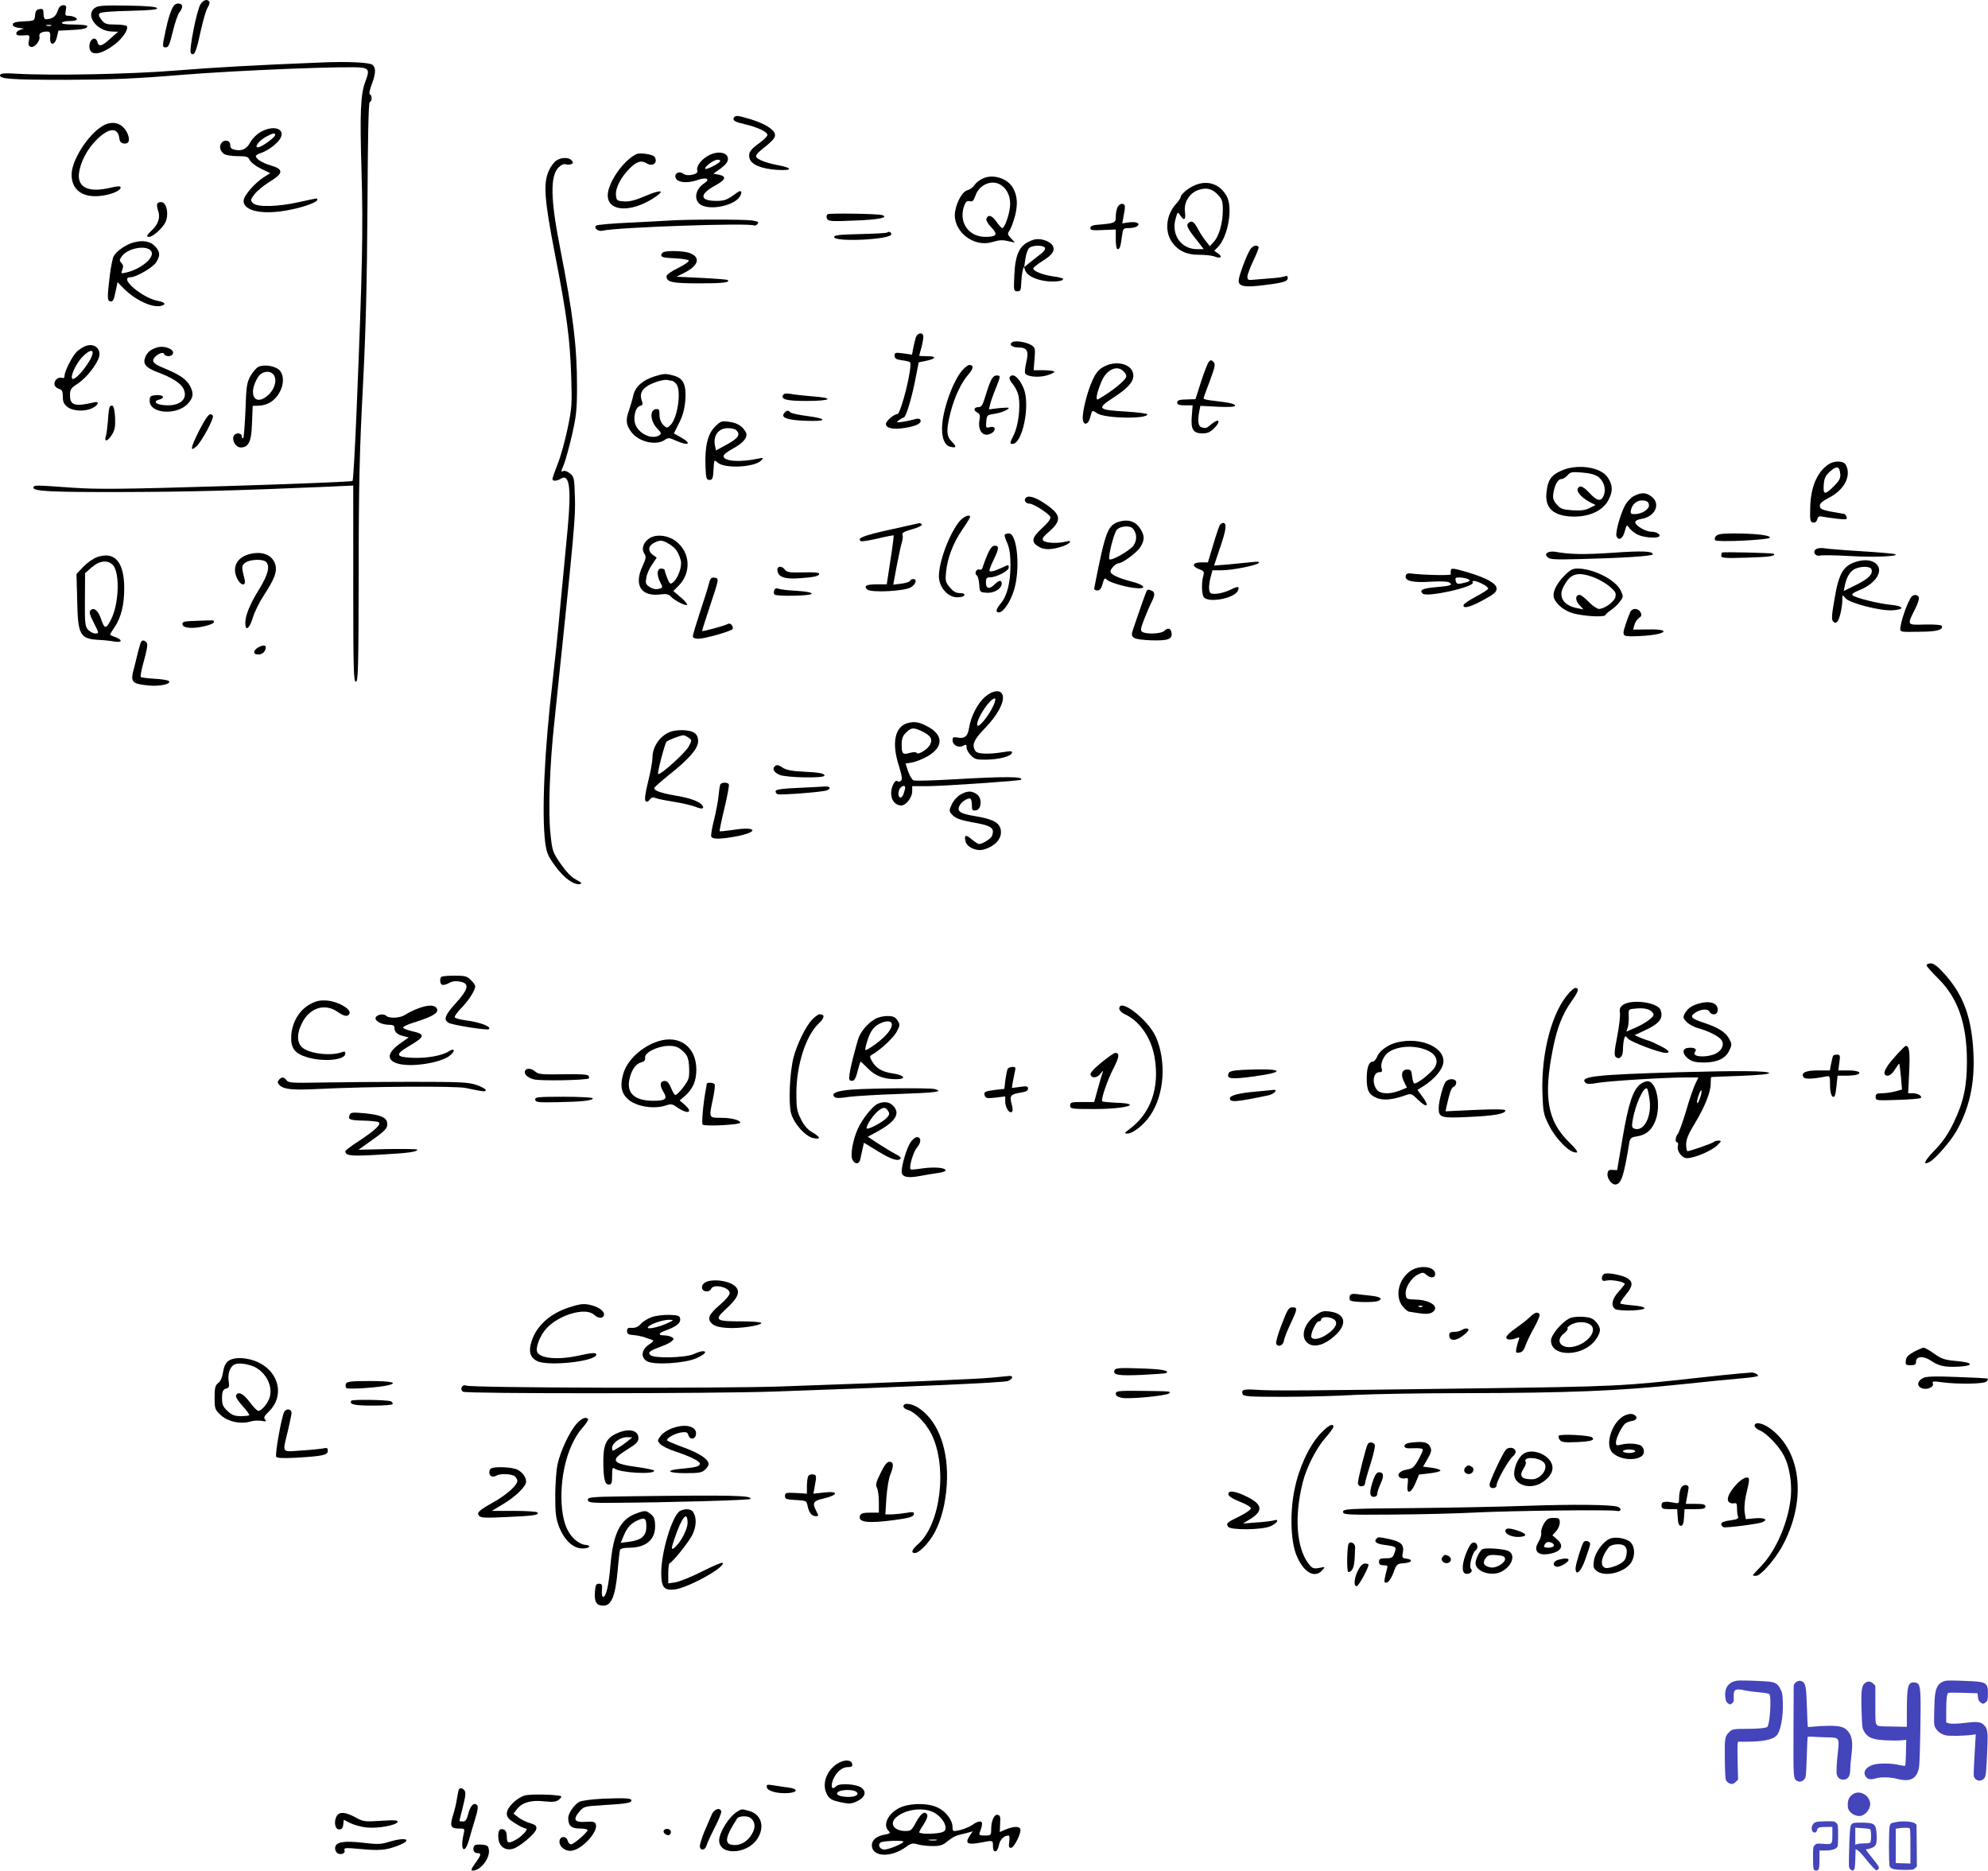 <svg xmlns="http://www.w3.org/2000/svg" version="1.0" width="1132.796pt" height="1065.98pt" viewBox="0 0 1132.796 1065.98" preserveAspectRatio="xMidYMid meet">
<g transform="translate(-12.211,1094.98) scale(0.1,-0.1)" fill="#000000" stroke="none">
<path d="M1265 10926 c-22 -34 -68 -267 -55 -280 19 -19 31 10 55 124 14 62 31 123 40 136 9 14 13 29 10 34 -11 17 -34 11 -50 -14z"/>
<path d="M1113 10918 c-16 -22 -32 -70 -48 -146 -19 -91 -19 -92 3 -92 14 0 22 19 39 91 12 50 29 99 37 108 9 10 16 25 16 34 0 20 -33 23 -47 5z"/>
<path d="M450 10886 c-10 -31 -31 -45 -67 -46 -8 0 -13 13 -13 31 0 26 -3 30 -22 27 -18 -2 -24 -11 -26 -35 -3 -32 -3 -32 -65 -35 -47 -2 -62 -7 -62 -18 0 -10 12 -16 35 -19 32 -4 33 -4 10 -10 -14 -4 -25 -13 -25 -21 0 -11 10 -14 39 -12 38 3 39 3 33 -28 -5 -23 -3 -32 10 -37 20 -8 56 34 50 58 -5 18 11 29 44 29 15 0 19 -6 17 -32 -4 -49 26 -50 38 -1 l9 38 60 3 c74 3 105 9 105 22 0 6 -33 10 -76 10 -47 0 -73 4 -69 10 3 6 24 10 46 10 21 0 39 4 39 9 0 11 -25 21 -51 21 -15 0 -17 5 -12 30 5 26 2 30 -15 30 -14 0 -24 -10 -32 -34z m-37 -83 c-7 -2 -19 -2 -25 0 -7 3 -2 5 12 5 14 0 19 -2 13 -5z"/>
<path d="M663 10905 c-58 -41 10 -134 99 -135 l33 -1 -44 -39 c-49 -45 -66 -49 -74 -19 -9 33 -41 20 -45 -18 -6 -66 61 -62 149 8 42 33 74 83 64 99 -3 6 -33 10 -65 10 -52 0 -61 3 -80 27 -15 19 -17 30 -10 37 7 7 74 12 171 14 118 3 159 7 156 15 -2 8 -53 13 -168 15 -136 2 -168 0 -186 -13z"/>
<path d="M1960 10594 c-377 -15 -612 -28 -835 -46 -256 -21 -711 -30 -914 -18 -61 4 -85 2 -88 -7 -8 -23 54 -28 377 -28 263 1 388 6 655 28 331 27 971 52 1032 41 37 -7 40 -19 17 -79 -27 -71 -32 -174 -22 -504 10 -335 5 -572 -28 -1371 -9 -217 -19 -398 -23 -401 -3 -4 -325 -17 -716 -29 -587 -18 -738 -19 -870 -10 -227 16 -228 16 -232 3 -8 -23 93 -28 507 -27 368 1 653 8 1165 30 l150 7 0 -559 c0 -490 2 -559 15 -559 13 0 15 76 16 620 0 504 5 702 24 1060 17 332 23 584 26 1030 2 403 6 591 13 593 14 5 14 39 1 44 -6 2 -2 25 10 56 24 63 25 95 5 112 -16 14 -138 20 -285 14z"/>
<path d="M4304 10279 c-9 -16 5 -24 66 -38 71 -17 125 -43 125 -60 0 -8 -20 -28 -44 -45 -54 -39 -66 -56 -58 -88 9 -36 67 -60 155 -66 91 -6 95 10 5 27 -70 13 -123 35 -123 51 0 6 10 18 21 28 76 61 90 76 87 96 -4 28 -59 62 -138 86 -77 23 -86 24 -96 9z"/>
<path d="M705 10231 c-83 -50 -175 -196 -175 -276 0 -100 81 -144 208 -114 48 12 81 33 69 45 -3 4 -26 1 -51 -5 -126 -31 -193 -2 -184 81 8 63 46 137 99 190 71 71 123 75 131 10 2 -19 10 -28 26 -30 27 -4 36 16 23 51 -25 65 -86 85 -146 48z"/>
<path d="M1606 10197 c-21 -12 -47 -38 -57 -57 -21 -39 -47 -52 -87 -44 -21 4 -28 11 -28 27 1 27 -33 35 -50 12 -14 -19 -9 -44 14 -62 9 -7 43 -13 77 -13 53 0 61 -3 70 -22 6 -13 34 -35 63 -49 l54 -26 -35 -22 c-53 -33 -117 -107 -117 -136 0 -60 116 -82 268 -50 80 16 152 43 152 56 0 11 10 12 -100 -12 -123 -28 -243 -31 -266 -7 -16 16 -16 19 9 52 15 19 54 51 87 71 78 47 79 71 5 92 -48 14 -85 37 -85 54 0 4 14 12 32 18 42 15 97 58 110 87 24 53 -45 72 -116 31z m84 -17 c0 -13 -79 -70 -98 -70 -24 0 9 42 49 62 39 21 49 22 49 8z"/>
<path d="M3750 10072 c-62 -28 -139 -126 -160 -203 -34 -124 119 -145 273 -37 50 36 18 36 -63 1 -59 -25 -91 -33 -122 -31 -40 3 -43 5 -46 35 -4 41 28 103 78 153 41 41 67 48 99 28 33 -20 64 6 43 38 -9 14 -82 25 -102 16z"/>
<path d="M4153 10060 c-39 -23 -66 -62 -57 -83 8 -21 -59 -35 -81 -17 -18 15 -45 6 -45 -14 0 -35 61 -45 127 -22 50 18 75 6 39 -18 -55 -35 -63 -101 -17 -125 57 -31 189 -1 219 49 15 25 8 39 -12 25 -61 -45 -73 -50 -123 -50 -95 0 -97 38 -5 88 59 32 66 52 21 61 l-32 6 42 30 c28 21 41 38 41 54 0 40 -63 49 -117 16z m72 -30 c-10 -16 -85 -52 -85 -41 0 15 51 51 72 51 11 0 16 -5 13 -10z"/>
<path d="M3291 10034 c-13 -9 -32 -35 -42 -58 -32 -71 -25 -164 35 -473 68 -348 86 -484 93 -698 5 -159 4 -179 -21 -299 -15 -70 -40 -162 -57 -202 -16 -41 -29 -79 -29 -84 0 -14 26 -12 50 3 47 28 58 -56 37 -283 -9 -96 -28 -295 -42 -442 -13 -147 -34 -344 -45 -438 -46 -391 -62 -748 -41 -913 8 -58 16 -77 58 -134 49 -67 106 -108 140 -101 13 3 7 10 -22 25 -27 14 -56 44 -88 90 -46 67 -48 74 -58 169 -14 123 -5 390 21 630 117 1120 122 1174 118 1294 -3 104 -5 113 -27 131 -13 11 -30 18 -38 15 -16 -7 -16 -6 3 39 8 21 29 95 45 164 25 110 29 145 29 281 0 228 -23 411 -96 785 -55 278 -58 412 -9 461 14 14 30 21 39 18 9 -3 23 -3 32 0 13 5 14 9 4 21 -16 20 -60 19 -89 -1z"/>
<path d="M5721 9932 c-18 -8 -39 -25 -47 -38 -8 -12 -26 -25 -39 -28 -28 -7 -59 -61 -70 -118 -20 -109 99 -210 209 -178 47 13 59 14 101 4 l30 -7 -22 25 c-21 22 -21 26 -8 45 8 12 22 49 31 83 17 67 13 117 -13 161 -32 54 -116 79 -172 51z m107 -38 c37 -26 55 -72 49 -125 -6 -51 -31 -119 -44 -119 -4 0 -19 16 -32 35 -25 37 -48 45 -58 19 -3 -9 7 -28 28 -50 39 -40 31 -54 -34 -54 -98 0 -156 87 -119 182 8 19 16 25 30 21 16 -4 22 3 32 31 21 65 97 96 148 60z"/>
<path d="M6930 9894 c-38 -16 -80 -52 -80 -67 0 -5 -13 -25 -30 -43 -54 -62 -62 -155 -19 -215 35 -49 85 -72 153 -71 33 0 74 -4 89 -10 35 -14 48 -2 19 18 l-21 15 20 20 c58 58 87 222 52 289 -37 70 -109 96 -183 64z m133 -55 c23 -25 27 -38 27 -87 0 -72 -22 -150 -52 -181 l-22 -24 -23 29 c-13 16 -33 46 -43 66 -24 45 -36 53 -55 38 -16 -14 -7 -32 53 -107 l33 -43 -38 0 c-89 0 -147 80 -123 170 12 44 13 45 27 23 23 -35 33 -27 27 20 -7 53 25 106 76 124 47 16 79 8 113 -28z"/>
<path d="M1018 9788 c-3 -7 0 -24 5 -39 14 -36 1 -77 -34 -110 -31 -29 -36 -39 -17 -39 22 0 80 53 94 86 19 45 6 108 -23 112 -11 2 -23 -3 -25 -10z"/>
<path d="M6491 9771 c-6 -11 -11 -35 -11 -55 0 -37 -3 -39 -115 -48 -19 -2 -30 -9 -30 -18 0 -12 13 -14 73 -11 l72 3 0 -56 c0 -32 4 -56 10 -56 13 0 17 11 25 73 6 45 8 47 38 47 18 0 38 4 46 9 25 16 2 29 -41 24 l-41 -6 6 34 c13 66 12 73 -5 77 -9 2 -21 -6 -27 -17z"/>
<path d="M4838 9729 c-6 -4 -8 -15 -4 -24 6 -16 20 -18 158 -12 136 5 197 17 157 31 -22 8 -300 12 -311 5z"/>
<path d="M3935 9693 c-27 -2 -129 -7 -226 -12 -97 -4 -182 -12 -188 -16 -19 -11 7 -36 33 -30 85 20 840 46 865 30 5 -2 14 1 20 9 9 11 2 14 -35 20 -47 6 -374 6 -469 -1z"/>
<path d="M5178 9625 c-3 -4 -73 -7 -154 -9 -119 -3 -149 -6 -149 -17 0 -30 325 -15 326 16 1 11 -15 18 -23 10z"/>
<path d="M6010 9583 c-76 -25 -102 -73 -108 -200 -4 -89 -4 -93 17 -93 18 0 21 6 22 43 1 23 4 56 8 72 6 27 7 28 13 9 8 -30 45 -52 106 -64 52 -9 112 -4 112 10 0 4 -23 11 -52 14 -60 8 -118 30 -118 46 0 5 23 24 50 41 59 36 75 60 61 88 -16 28 -74 47 -111 34z m66 -45 c4 -6 -3 -19 -17 -30 -13 -10 -41 -32 -62 -49 l-39 -31 7 48 c4 27 14 55 23 62 20 15 78 16 88 0z"/>
<path d="M886 9569 c-44 -11 -100 -49 -117 -80 -5 -11 -15 -59 -21 -107 -16 -132 -15 -146 4 -150 13 -2 19 9 28 53 l12 57 36 -37 c66 -66 163 -111 212 -98 31 8 24 20 -17 28 -91 16 -228 135 -157 135 32 0 128 56 146 85 24 39 23 58 -4 89 -27 30 -67 39 -122 25z m98 -51 c22 -35 -59 -103 -146 -122 -26 -6 -27 -5 -19 17 7 18 5 28 -5 38 -12 13 -12 18 2 38 34 48 144 67 168 29z"/>
<path d="M7246 9528 c-21 -32 -66 -154 -66 -178 0 -33 37 -39 145 -25 113 14 135 21 135 42 0 10 -6 13 -17 8 -10 -4 -45 -9 -78 -11 -33 -3 -77 -6 -97 -8 -33 -4 -38 -1 -38 17 0 12 16 53 34 92 19 38 32 73 30 77 -10 15 -34 8 -48 -14z"/>
<path d="M3903 9513 c-7 -2 -13 -11 -13 -18 0 -11 20 -15 77 -17 42 -2 78 -8 80 -13 2 -6 -26 -25 -62 -43 -36 -17 -65 -38 -65 -46 0 -34 30 -41 186 -41 136 0 177 5 163 19 -3 3 -69 8 -148 12 l-144 7 46 23 c82 42 93 89 26 113 -32 11 -123 14 -146 4z"/>
<path d="M5341 9028 c-4 -13 -11 -40 -15 -61 l-7 -38 -50 7 c-45 6 -49 5 -49 -13 0 -16 9 -22 41 -26 22 -3 43 -8 46 -11 18 -17 -51 -296 -72 -296 -19 0 -65 -40 -65 -56 0 -25 44 -34 112 -22 64 10 95 28 84 46 -4 7 -16 8 -34 2 -15 -4 -45 -11 -67 -14 -37 -5 -38 -4 -21 9 11 8 23 15 27 15 12 0 41 92 64 203 l22 112 39 8 c60 12 66 27 11 27 -26 0 -47 1 -47 3 0 1 6 25 14 52 7 28 11 56 9 63 -7 20 -33 14 -42 -10z"/>
<path d="M5890 9000 c-21 -13 -1 -30 34 -30 51 0 62 -20 46 -84 -7 -30 -10 -59 -6 -64 11 -19 75 -25 121 -12 25 7 45 17 45 21 0 5 -26 9 -59 9 l-59 0 5 64 c5 59 4 65 -18 79 -30 18 -91 28 -109 17z"/>
<path d="M610 8978 c-14 -5 -36 -19 -49 -31 -26 -24 -71 -112 -71 -139 0 -11 -6 -15 -18 -11 -23 6 -46 -21 -38 -43 3 -9 15 -18 26 -21 16 -4 20 -14 20 -43 0 -30 6 -43 26 -59 32 -25 101 -28 144 -6 35 18 40 40 8 32 -108 -26 -138 -17 -137 41 0 33 5 40 46 67 48 32 109 109 120 153 11 46 -29 78 -77 60z m40 -38 c0 -40 -99 -165 -116 -148 -12 13 19 81 53 119 34 37 63 51 63 29z"/>
<path d="M1017 8970 c-36 -11 -57 -28 -68 -58 -14 -36 5 -58 68 -82 89 -33 139 -66 153 -101 21 -51 -18 -89 -92 -89 -61 0 -92 21 -48 33 36 9 23 28 -17 25 -35 -3 -38 -6 -38 -33 0 -73 155 -84 218 -15 31 34 34 58 12 100 -19 37 -59 65 -142 99 -50 20 -68 33 -68 46 0 24 55 57 62 38 6 -16 39 -17 49 -2 16 26 -44 52 -89 39z"/>
<path d="M7010 8888 c-6 -7 -26 -58 -44 -113 l-32 -100 -35 -1 c-59 -1 -69 -4 -69 -19 0 -11 12 -15 44 -15 l44 0 -5 -63 c-6 -75 8 -97 63 -97 26 0 44 8 65 30 39 38 28 59 -13 25 -31 -27 -37 -28 -62 -19 -17 6 -20 40 -10 91 l6 30 99 -5 c64 -3 99 -1 99 6 0 10 -27 17 -122 28 -32 3 -58 9 -58 13 0 3 16 48 36 100 30 82 33 96 21 108 -12 12 -17 13 -27 1z"/>
<path d="M6408 8858 c-27 -15 -44 -37 -62 -78 -30 -66 -58 -182 -54 -219 4 -38 31 -32 42 9 12 46 10 44 41 24 44 -29 285 -33 285 -5 0 4 -52 11 -115 15 -172 10 -177 16 -74 83 80 53 109 86 109 123 0 64 -97 92 -172 48z m116 -24 c9 -8 16 -21 16 -28 0 -20 -74 -81 -159 -131 -19 -11 -10 36 19 104 29 66 88 92 124 55z"/>
<path d="M1594 8859 c-12 -6 -32 -30 -45 -52 -20 -37 -24 -59 -28 -193 -4 -84 -9 -156 -13 -160 -5 -4 -8 0 -8 9 0 22 -38 23 -47 1 -10 -26 14 -64 40 -64 46 0 62 33 65 139 l4 98 34 1 c49 2 89 26 115 69 30 48 31 105 3 134 -24 24 -89 34 -120 18z m84 -41 c24 -24 14 -78 -22 -114 -77 -77 -126 -6 -65 95 20 33 63 43 87 19z"/>
<path d="M5604 8838 c-56 -67 -114 -234 -114 -331 0 -59 17 -96 47 -103 35 -9 38 0 9 29 -32 32 -33 66 -7 169 23 88 61 169 103 216 28 33 30 52 3 52 -7 0 -26 -15 -41 -32z"/>
<path d="M3852 8805 c-67 -21 -109 -58 -121 -107 -5 -24 -17 -64 -26 -90 -19 -53 -15 -82 16 -122 43 -55 140 -77 189 -43 20 14 26 13 63 -4 74 -33 95 -18 28 19 l-39 22 29 58 c21 40 31 77 36 128 7 90 -10 128 -65 143 -46 13 -56 13 -110 -4z m98 -25 c5 0 16 -7 24 -16 33 -33 10 -199 -33 -238 -18 -17 -20 -17 -40 3 -13 13 -21 34 -21 57 0 31 -3 35 -22 32 -35 -5 -30 -69 8 -109 24 -25 26 -31 14 -39 -40 -26 -110 3 -135 55 -18 39 -4 105 25 112 15 4 17 9 8 33 -12 37 2 64 45 87 39 20 87 32 105 27 8 -2 17 -4 22 -4z"/>
<path d="M5765 8773 c-9 -20 -22 -61 -31 -90 -12 -40 -20 -53 -34 -53 -28 0 -34 -17 -11 -30 16 -8 19 -17 15 -40 -13 -64 20 -105 66 -80 30 16 26 44 -6 36 -24 -6 -25 -5 -22 31 3 36 5 38 43 44 38 5 85 24 85 34 0 3 -25 2 -56 -1 l-57 -7 7 29 c4 16 18 56 32 90 29 73 29 74 4 74 -13 0 -25 -12 -35 -37z"/>
<path d="M5875 8800 c-4 -6 5 -24 19 -40 14 -17 28 -47 32 -66 12 -64 -1 -170 -28 -224 -23 -46 -23 -50 -7 -50 58 0 103 223 64 317 -26 62 -63 91 -80 63z"/>
<path d="M4585 8700 c-16 -26 17 -35 133 -35 140 0 163 17 35 26 -49 4 -104 10 -124 14 -25 4 -39 3 -44 -5z"/>
<path d="M746 8628 c-3 -7 -7 -42 -9 -78 -3 -36 -8 -75 -12 -87 -11 -35 12 -28 35 10 16 25 20 46 18 96 -2 41 -8 66 -15 69 -7 2 -15 -2 -17 -10z"/>
<path d="M4591 8596 c-22 -26 16 -40 120 -44 124 -5 132 11 12 27 -48 6 -91 15 -97 21 -13 13 -21 13 -35 -4z"/>
<path d="M1256 8494 c-49 -97 -53 -124 -13 -86 30 28 100 159 92 172 -15 24 -33 4 -79 -86z"/>
<path d="M4196 8518 c-41 -41 -58 -111 -54 -224 3 -71 5 -79 23 -79 17 0 20 8 23 59 3 57 3 58 23 40 41 -37 217 -27 251 14 11 13 9 14 -17 9 -103 -23 -200 -17 -200 14 0 8 24 27 53 42 62 34 88 67 74 94 -19 34 -48 53 -95 59 -43 6 -49 4 -81 -28z m122 -20 c25 -25 11 -45 -52 -80 l-64 -35 -6 28 c-11 57 20 99 74 99 20 0 41 -5 48 -12z"/>
<path d="M10540 8303 c-65 -45 -101 -131 -103 -248 -2 -69 0 -80 16 -83 12 -2 20 4 24 18 4 16 11 20 27 16 11 -2 49 -8 84 -12 55 -6 62 -5 56 10 -3 9 -9 16 -13 17 -125 21 -136 25 -139 44 -2 15 11 27 53 49 87 45 128 125 95 187 -14 24 -66 25 -100 2z m68 -52 c3 -26 -4 -39 -36 -72 -52 -51 -62 -50 -58 8 3 38 10 53 36 76 38 34 54 31 58 -12z"/>
<path d="M9015 8266 c-56 -26 -74 -53 -81 -126 -9 -87 42 -132 154 -134 95 -1 172 36 202 100 23 47 22 79 -6 122 -40 62 -178 81 -269 38z m214 -33 c32 -25 46 -69 32 -105 -15 -39 -38 -35 -82 13 -25 27 -44 39 -54 36 -33 -13 -4 -57 59 -90 l30 -15 -34 -17 c-25 -13 -50 -16 -98 -13 -56 4 -68 8 -89 33 -21 24 -24 35 -19 67 8 48 26 78 46 78 9 0 24 10 34 21 16 19 25 21 83 16 43 -3 75 -12 92 -24z"/>
<path d="M9434 8124 c-17 -8 -40 -32 -51 -52 -27 -48 -57 -157 -50 -177 12 -29 36 -16 47 26 11 40 12 41 26 20 9 -12 29 -28 46 -37 33 -17 111 -24 124 -11 11 11 -16 27 -46 27 -31 0 -90 35 -90 54 0 8 15 16 36 19 78 13 110 85 58 126 -31 25 -58 26 -100 5z m84 -51 c4 -25 -40 -53 -82 -53 -20 0 -24 4 -21 21 7 37 36 60 69 57 23 -2 32 -9 34 -25z"/>
<path d="M5965 8110 c-9 -14 3 -30 23 -30 23 0 111 -57 119 -76 4 -10 -12 -32 -46 -63 -63 -58 -66 -82 -14 -110 28 -15 68 -14 122 3 50 15 73 42 24 29 -42 -11 -112 -8 -126 6 -9 10 -2 22 36 54 72 64 65 97 -33 161 -54 36 -93 45 -105 26z"/>
<path d="M5586 7975 c-65 -85 -125 -261 -112 -330 11 -55 54 -97 100 -99 23 0 41 4 43 12 3 8 -6 12 -25 12 -22 0 -38 9 -57 32 -25 29 -27 38 -22 88 7 78 40 165 92 241 25 36 45 69 45 72 0 20 -41 2 -64 -28z"/>
<path d="M6506 7979 c-73 -20 -83 -48 -149 -382 -1 -7 7 -12 18 -12 14 0 22 10 30 38 9 33 12 35 25 23 16 -16 113 -44 169 -48 61 -5 45 19 -26 37 -83 22 -123 41 -123 59 0 15 31 46 46 46 23 0 105 62 124 92 26 43 25 67 -3 109 -25 37 -64 50 -111 38z m72 -42 c23 -28 24 -66 3 -96 -21 -29 -126 -89 -137 -78 -10 10 25 149 42 168 20 22 76 26 92 6z"/>
<path d="M5191 7931 c-149 -33 -189 -49 -163 -65 5 -3 48 4 96 15 48 12 89 19 90 18 2 -2 -6 -66 -18 -141 l-21 -138 -57 0 c-60 0 -77 -10 -53 -30 23 -19 216 -9 249 14 28 18 35 46 12 46 -8 0 -16 -4 -18 -10 -1 -5 -24 -13 -49 -16 l-47 -6 19 103 c11 57 24 118 29 135 6 17 8 38 5 46 -5 11 9 19 55 32 33 9 58 21 55 27 -4 5 -9 8 -13 8 -4 -1 -81 -18 -171 -38z"/>
<path d="M7073 7958 c-4 -7 -22 -58 -38 -113 l-30 -100 -40 0 c-49 0 -54 -23 -9 -39 26 -10 29 -14 23 -36 -11 -38 -10 -99 1 -121 21 -38 179 -10 196 36 10 25 1 26 -45 3 -23 -11 -59 -21 -79 -22 -33 -1 -37 2 -40 26 -2 14 2 45 8 67 l11 41 50 0 c60 0 200 27 214 42 7 7 -7 9 -45 4 -30 -3 -90 -9 -132 -13 l-78 -6 36 107 c34 100 38 136 15 136 -5 0 -13 -6 -18 -12z"/>
<path d="M5848 7904 c-4 -3 2 -24 13 -47 13 -31 19 -65 19 -128 0 -98 -19 -175 -55 -217 -28 -34 -32 -52 -11 -52 25 0 65 59 86 127 37 119 19 323 -29 323 -10 0 -20 -3 -23 -6z"/>
<path d="M9900 7895 c-8 -9 -9 -19 -4 -24 14 -12 307 2 311 15 5 14 -86 24 -207 24 -67 0 -91 -4 -100 -15z"/>
<path d="M3827 7885 c-37 -21 -52 -61 -34 -89 12 -18 11 -27 -9 -71 -52 -111 -9 -178 106 -162 28 4 43 0 54 -12 21 -23 85 -56 93 -48 3 4 -12 23 -36 43 l-42 36 27 27 c77 75 71 193 -13 257 -43 33 -106 41 -146 19z m109 -36 c36 -22 51 -43 65 -92 9 -33 -14 -101 -44 -126 -15 -12 -19 -9 -32 22 -8 20 -15 41 -15 47 0 5 -9 10 -20 10 -25 0 -27 -37 -5 -80 15 -29 14 -30 -10 -36 -16 -4 -35 0 -51 11 -23 15 -25 21 -19 53 3 21 18 54 33 75 l26 39 -23 17 c-29 22 -25 51 9 68 34 17 47 16 86 -8z"/>
<path d="M5750 7793 c-11 -26 -23 -58 -27 -71 -3 -15 -11 -21 -20 -18 -17 7 -31 -23 -15 -33 6 -3 12 -27 14 -51 3 -45 3 -45 43 -48 43 -3 85 24 85 53 0 21 -16 19 -40 -5 -30 -30 -50 -26 -50 10 0 25 4 30 25 30 35 0 105 37 105 55 0 18 0 18 -36 1 -46 -22 -74 -28 -74 -17 0 6 11 34 25 63 30 62 31 78 5 78 -13 0 -25 -14 -40 -47z"/>
<path d="M10471 7821 c-23 -15 -5 -44 22 -37 13 3 91 2 173 -3 142 -8 286 -1 254 11 -8 3 -97 11 -197 17 -101 6 -195 14 -210 17 -16 2 -34 0 -42 -5z"/>
<path d="M8941 7801 c-12 -8 -13 -12 -1 -26 11 -13 36 -15 189 -11 240 6 411 17 411 27 0 18 -57 21 -227 9 -159 -11 -248 -10 -331 6 -15 2 -33 0 -41 -5z"/>
<path d="M9934 7801 c-2 -2 -4 -11 -4 -19 0 -12 23 -14 145 -10 129 4 168 9 154 22 -6 5 -289 12 -295 7z"/>
<path d="M1536 7790 c-68 -21 -93 -78 -61 -140 21 -40 50 -41 41 -2 -19 74 -18 79 5 96 27 19 100 21 117 4 24 -24 12 -72 -38 -154 -55 -89 -80 -151 -80 -195 0 -49 24 -32 42 29 9 31 36 86 59 122 68 104 82 144 69 186 -19 55 -79 76 -154 54z"/>
<path d="M675 7775 c-22 -8 -57 -33 -78 -55 l-39 -41 4 -152 c4 -198 15 -218 128 -224 25 -1 62 -5 83 -9 45 -8 50 9 7 25 -16 5 -30 12 -30 15 0 3 11 22 25 42 37 54 55 127 55 221 0 151 -54 213 -155 178z m91 -46 c40 -44 34 -221 -11 -309 -29 -57 -37 -57 -58 5 -16 46 -40 66 -59 47 -9 -9 -5 -25 19 -72 30 -59 30 -60 8 -60 -12 0 -30 10 -41 21 -17 19 -19 37 -18 172 l1 151 38 33 c45 39 92 44 121 12z"/>
<path d="M10715 7753 c-88 -21 -115 -64 -141 -225 -15 -85 -16 -110 -6 -120 9 -9 15 -9 23 -1 13 13 28 77 29 122 0 33 0 33 18 12 22 -28 198 -73 266 -69 73 4 69 24 -6 31 -72 7 -205 40 -220 55 -6 6 7 16 37 28 84 32 135 98 107 140 -18 28 -60 38 -107 27z m71 -47 c10 -27 -15 -53 -87 -89 l-71 -35 6 30 c10 48 29 81 56 95 34 17 89 17 96 -1z"/>
<path d="M4552 7698 c5 -37 43 -50 130 -43 84 6 108 12 108 26 0 6 -40 9 -91 7 -76 -2 -93 1 -104 15 -18 25 -47 22 -43 -5z"/>
<path d="M8389 7698 c-1 -7 -1 -17 0 -21 1 -8 -162 -4 -229 5 -17 2 -25 -2 -28 -14 -6 -29 42 -40 143 -33 54 3 96 2 105 -4 23 -15 9 -20 -74 -27 -78 -7 -98 -16 -77 -37 23 -23 301 39 285 64 -8 14 18 10 56 -9 19 -9 33 -22 32 -27 -2 -6 -34 -26 -70 -45 -36 -19 -68 -41 -70 -47 -7 -25 39 -13 113 28 61 33 75 45 75 65 0 29 -57 60 -166 93 -83 24 -94 25 -95 9z m95 -47 c23 -9 14 -16 -30 -25 -26 -6 -32 -4 -37 13 -4 17 -1 21 21 20 15 0 36 -4 46 -8z"/>
<path d="M9032 7665 c-44 -46 -65 -93 -55 -123 13 -36 59 -73 108 -87 62 -17 178 -24 185 -10 2 6 18 19 34 30 16 11 38 32 49 47 20 27 20 29 4 63 -29 61 -156 125 -246 125 -29 0 -44 -9 -79 -45z m171 -5 c30 -11 71 -35 92 -53 32 -28 37 -37 32 -59 -7 -28 -62 -68 -94 -68 -10 0 -37 18 -58 40 -21 22 -45 40 -52 40 -25 0 -26 -31 -2 -57 l24 -26 -35 7 c-75 14 -108 61 -82 116 40 82 80 95 175 60z"/>
<path d="M4160 7618 c-6 -24 -29 -96 -51 -162 -21 -65 -39 -124 -39 -132 0 -9 11 -14 33 -14 39 1 190 44 194 56 5 17 -14 37 -28 28 -14 -9 -142 -44 -146 -40 -1 1 18 63 43 137 54 163 55 163 27 167 -18 3 -24 -4 -33 -40z"/>
<path d="M4534 7586 c-4 -9 -3 -20 1 -24 12 -12 208 -8 212 4 2 7 -26 13 -84 17 -48 2 -96 8 -105 12 -12 5 -20 2 -24 -9z"/>
<path d="M6656 7582 c-5 -8 -42 -113 -78 -220 -17 -48 -2 -56 103 -61 96 -3 122 6 117 42 -4 27 -22 32 -41 12 -17 -17 -102 -21 -126 -6 -12 8 -9 21 13 78 15 37 34 81 42 96 18 37 18 53 -2 61 -20 8 -22 8 -28 -2z"/>
<path d="M11013 7548 c-18 -24 -52 -115 -59 -157 -8 -47 -19 -43 121 -41 85 1 120 11 112 33 -2 6 -41 9 -96 8 -106 -3 -104 -6 -54 93 13 26 22 54 19 62 -7 17 -30 18 -43 2z"/>
<path d="M9412 7463 c-5 -10 -17 -42 -27 -72 -15 -45 -15 -55 -4 -63 14 -9 146 -2 193 10 54 15 24 27 -60 25 l-86 -1 7 26 c3 14 15 32 26 40 15 10 17 17 9 33 -13 24 -46 25 -58 2z"/>
<path d="M1242 7412 c-72 -2 -83 -5 -80 -20 2 -12 15 -18 43 -20 47 -3 136 19 136 33 1 12 3 11 -99 7z"/>
<path d="M926 7292 c-3 -5 -9 -26 -15 -48 -5 -21 -16 -65 -24 -97 -24 -86 -17 -94 88 -104 61 -5 126 10 109 26 -5 5 -41 11 -81 13 -40 2 -75 7 -79 10 -3 4 5 47 19 95 17 61 22 92 15 101 -12 14 -25 16 -32 4z"/>
<path d="M1598 7263 c-35 -18 -37 -43 -3 -43 14 0 29 8 36 21 15 29 0 39 -33 22z"/>
<path d="M5734 6978 c-42 -37 -80 -112 -90 -176 -7 -48 -25 -63 -67 -55 -22 4 -27 2 -27 -15 0 -29 34 -46 60 -32 17 9 20 8 20 -10 0 -12 11 -32 25 -45 21 -22 33 -25 87 -24 72 1 139 18 146 38 4 11 -6 12 -49 5 -84 -14 -148 -11 -159 6 -22 35 -10 63 55 131 71 73 110 146 101 185 -9 36 -56 32 -102 -8z m51 -44 c-26 -62 -95 -145 -95 -113 1 41 74 149 101 149 5 0 3 -16 -6 -36z"/>
<path d="M5293 6829 c-72 -21 -91 -112 -49 -243 18 -59 21 -78 11 -86 -6 -5 -15 -6 -19 -2 -13 13 -36 -31 -36 -68 0 -41 24 -70 58 -70 27 0 62 45 62 81 l0 29 88 0 c87 0 523 30 531 36 22 19 -87 20 -380 3 -119 -7 -223 -10 -231 -6 -9 3 -22 26 -31 50 l-15 46 37 6 c20 3 60 19 88 35 88 50 92 116 11 164 -54 31 -84 37 -125 25z m88 -49 c46 -24 56 -42 41 -73 -12 -26 -68 -61 -76 -48 -4 6 -18 6 -38 1 -42 -13 -48 -6 -48 46 0 34 6 51 25 69 29 30 44 31 96 5z m-101 -319 c0 -5 -5 -22 -10 -37 -14 -35 -36 -17 -26 20 6 24 36 38 36 17z"/>
<path d="M3940 6779 c-58 -23 -100 -85 -100 -146 0 -21 -11 -83 -25 -138 -17 -69 -21 -103 -14 -110 7 -7 14 -4 23 8 11 14 19 15 38 8 13 -5 60 -14 104 -21 43 -7 96 -19 117 -27 38 -16 54 -13 42 6 -13 22 -68 43 -153 57 -86 15 -122 28 -122 43 0 4 38 38 84 75 115 91 166 150 166 192 0 23 -7 38 -22 48 -25 18 -99 20 -138 5z m106 -33 c19 -14 19 -15 0 -51 -21 -38 -169 -170 -174 -155 -4 11 38 172 48 183 8 9 78 36 96 37 5 0 19 -6 30 -14z"/>
<path d="M4537 6583 c-16 -15 -5 -35 28 -49 40 -16 255 -20 255 -4 0 13 -29 18 -127 23 -54 2 -90 9 -107 20 -27 18 -39 21 -49 10z"/>
<path d="M4226 6478 c-3 -7 -7 -38 -10 -68 -3 -31 -15 -91 -26 -135 -11 -44 -18 -85 -15 -92 6 -17 52 -16 144 1 130 25 116 58 -17 37 -41 -6 -77 -10 -79 -8 -2 2 10 61 27 131 17 70 28 131 25 137 -9 13 -45 11 -49 -3z"/>
<path d="M4671 6460 c-87 -3 -126 -9 -129 -17 -2 -7 3 -16 11 -19 17 -6 255 12 281 22 26 10 18 24 -11 22 -16 -1 -84 -5 -152 -8z"/>
<path d="M5592 6420 c-18 -11 -40 -37 -48 -57 -15 -34 -15 -37 8 -60 17 -17 46 -27 105 -38 117 -20 135 -33 117 -80 -6 -15 -54 -45 -73 -45 -5 0 -24 12 -41 26 -35 30 -45 27 -36 -11 9 -34 62 -58 104 -46 73 21 112 73 93 125 -13 33 -51 50 -148 66 -80 13 -100 27 -83 59 11 21 40 41 59 41 6 0 11 -16 11 -36 0 -31 3 -35 23 -32 33 5 37 70 5 92 -30 21 -56 20 -96 -4z"/>
<path d="M11100 5449 c0 -6 30 -39 66 -75 113 -112 164 -258 164 -474 0 -140 -19 -230 -75 -346 -32 -67 -61 -109 -108 -158 -60 -62 -72 -90 -29 -67 32 17 119 117 152 175 74 130 106 274 97 446 -10 201 -56 328 -163 448 -39 44 -63 62 -80 62 -13 0 -24 -5 -24 -11z"/>
<path d="M2637 5383 c-11 -11 -8 -41 5 -45 7 -3 24 2 38 10 18 10 38 13 63 8 56 -10 50 -41 -23 -122 -63 -69 -73 -96 -41 -113 23 -13 222 -44 229 -36 16 15 -51 40 -136 51 -29 4 -55 11 -58 16 -4 6 14 31 39 56 43 45 77 99 77 122 0 6 -11 22 -25 35 -21 22 -33 25 -93 25 -38 0 -72 -3 -75 -7z"/>
<path d="M9065 5294 c-98 -105 -161 -339 -154 -571 4 -109 6 -123 36 -183 33 -68 102 -143 141 -155 34 -10 27 5 -26 57 -123 121 -146 258 -91 532 24 121 55 199 108 273 38 53 43 73 20 73 -6 0 -21 -12 -34 -26z"/>
<path d="M1890 5228 c-61 -33 -102 -100 -108 -176 -5 -73 17 -105 90 -127 94 -28 218 -16 218 21 0 11 -5 14 -17 9 -62 -25 -191 -10 -230 27 -30 28 -30 79 0 138 43 87 129 114 201 65 42 -29 61 -31 70 -10 9 25 -66 68 -127 73 -41 3 -61 -1 -97 -20z"/>
<path d="M9371 5224 c-18 -13 -22 -23 -18 -48 2 -17 -5 -77 -16 -134 -15 -75 -18 -105 -9 -114 20 -20 42 -1 42 39 0 21 3 48 6 60 6 22 7 22 23 4 16 -19 181 -81 214 -81 32 0 17 17 -37 43 -30 15 -57 27 -61 27 -3 0 -22 7 -42 15 l-37 16 54 25 c88 40 112 71 94 119 -17 43 -163 63 -213 29z m167 -43 c11 -14 9 -20 -17 -41 -16 -14 -53 -35 -81 -47 l-51 -22 8 22 c4 12 7 41 6 64 -2 41 -2 42 35 45 51 6 85 -2 100 -21z"/>
<path d="M9795 5229 c-37 -12 -58 -28 -74 -57 -10 -19 -8 -25 12 -46 14 -14 44 -30 68 -36 54 -15 111 -43 128 -64 22 -26 5 -65 -34 -82 -58 -24 -137 -16 -114 12 14 17 -7 27 -43 22 -32 -4 -30 -36 5 -62 22 -16 43 -21 90 -21 75 1 122 23 143 69 15 30 15 36 0 65 -20 38 -60 64 -143 92 -71 23 -83 34 -57 54 32 24 76 29 86 11 15 -26 48 -20 48 9 0 41 -47 55 -115 34z"/>
<path d="M2499 5201 c-26 -10 -57 -26 -70 -35 -27 -18 -90 -21 -106 -5 -15 15 -57 7 -61 -12 -3 -19 37 -39 78 -39 23 0 30 -5 30 -19 0 -23 16 -37 53 -46 l28 -7 -44 -31 c-76 -53 -85 -95 -25 -116 73 -26 248 0 303 43 34 27 28 47 -7 24 -37 -24 -126 -40 -208 -36 -93 4 -98 19 -20 65 97 57 99 69 14 88 -25 6 -45 14 -45 20 0 5 30 19 68 30 108 34 142 57 121 82 -14 18 -54 16 -109 -6z"/>
<path d="M6500 5202 c0 -9 13 -23 28 -30 86 -38 153 -133 173 -246 30 -176 -21 -321 -146 -413 -27 -20 -28 -22 -9 -23 32 0 97 52 132 106 79 118 91 305 31 444 -43 98 -209 227 -209 162z"/>
<path d="M4749 5139 c-36 -39 -84 -136 -105 -214 -22 -85 -30 -263 -14 -320 17 -60 83 -133 128 -141 43 -9 40 6 -7 33 -27 16 -47 38 -65 75 -23 45 -26 65 -26 148 0 159 54 328 126 396 35 33 38 54 7 54 -8 0 -28 -14 -44 -31z"/>
<path d="M5105 5141 c-43 -26 -83 -75 -95 -119 -44 -155 -57 -224 -44 -229 22 -8 31 4 44 57 7 27 14 50 16 50 3 0 21 -18 42 -39 40 -42 90 -61 160 -61 63 0 49 23 -19 33 -60 8 -96 30 -119 71 -14 25 -13 28 3 37 49 28 124 99 140 132 18 35 18 39 3 62 -13 20 -25 25 -59 25 -23 0 -56 -8 -72 -19z m98 -23 c8 -24 -28 -71 -88 -115 -33 -25 -61 -41 -62 -36 -2 5 5 33 15 63 14 40 28 61 52 78 36 24 76 29 83 10z"/>
<path d="M3872 5016 c-93 -30 -176 -107 -198 -184 -20 -66 -12 -110 24 -144 46 -44 151 -61 220 -37 26 9 36 8 59 -9 64 -45 99 -34 46 13 l-28 24 27 23 c47 40 68 87 68 152 0 130 -96 201 -218 162z m139 -54 c26 -23 33 -38 37 -80 2 -28 2 -62 -2 -76 -6 -26 -62 -96 -76 -96 -4 0 -15 18 -24 40 -11 27 -22 40 -35 40 -28 0 -32 -23 -10 -60 27 -43 15 -53 -59 -53 -105 1 -151 44 -133 124 12 53 36 87 67 95 18 5 24 12 22 27 -4 29 72 66 134 67 38 0 54 -6 79 -28z"/>
<path d="M8084 5010 c-50 -11 -100 -47 -114 -80 -7 -17 -18 -30 -26 -30 -22 0 -34 -35 -34 -95 0 -70 12 -93 57 -112 38 -15 86 -11 157 13 39 14 40 14 76 -21 55 -54 71 -41 24 20 l-25 34 38 24 c59 38 103 90 109 128 15 88 -127 152 -262 119z m176 -48 c48 -23 61 -62 34 -100 -29 -37 -105 -95 -115 -85 -4 4 -9 24 -11 43 -3 30 -7 35 -28 35 -31 0 -38 -31 -16 -73 l15 -30 -39 -16 c-60 -24 -115 -21 -134 6 -28 39 -18 98 16 98 15 0 18 5 13 21 -9 27 11 74 41 94 56 37 155 40 224 7z"/>
<path d="M10918 4926 c-60 -66 -74 -106 -39 -106 11 0 29 15 41 36 12 19 23 34 25 32 1 -2 5 -35 9 -75 l6 -72 -37 -10 c-21 -6 -55 -11 -75 -11 -32 0 -38 -3 -38 -21 0 -21 3 -21 125 -17 68 2 128 7 132 11 10 11 -17 27 -47 27 l-25 0 6 122 c5 113 1 148 -20 148 -3 0 -32 -29 -63 -64z"/>
<path d="M6398 4895 c-45 -37 -65 -60 -62 -70 9 -22 39 -18 58 8 15 19 16 19 10 2 -4 -11 -16 -53 -27 -92 l-20 -73 -69 0 c-61 0 -68 -2 -68 -20 0 -19 7 -20 139 -20 181 0 282 31 120 36 -39 2 -73 5 -76 8 -9 9 29 121 64 188 33 64 36 88 10 88 -7 0 -42 -25 -79 -55z"/>
<path d="M10567 4933 c-2 -5 -7 -25 -11 -45 l-7 -38 -68 0 c-70 0 -98 -13 -82 -39 8 -12 56 -10 129 5 21 4 22 1 22 -50 0 -49 12 -77 26 -63 3 3 8 30 11 61 l6 56 48 0 c26 0 54 3 63 6 31 12 4 24 -51 24 l-56 0 6 45 c6 40 4 45 -13 45 -10 0 -21 -3 -23 -7z"/>
<path d="M5864 4859 c-3 -6 -9 -34 -13 -63 l-6 -51 -53 -6 c-60 -8 -67 -12 -58 -34 5 -14 15 -15 61 -10 l55 7 0 -29 c0 -33 22 -69 37 -60 7 4 7 20 -1 47 -12 47 -6 54 55 64 27 4 39 11 39 22 0 14 -8 16 -46 10 l-46 -6 5 33 c3 17 9 44 12 60 6 23 4 27 -13 27 -12 0 -24 -5 -28 -11z"/>
<path d="M3116 4851 c-12 -19 8 -41 48 -52 37 -10 303 -5 314 6 2 2 1 9 -3 15 -4 7 -53 10 -145 8 -119 -2 -141 0 -157 15 -21 18 -48 22 -57 8z"/>
<path d="M7202 4853 c-54 -3 -75 -8 -79 -19 -13 -33 12 -36 146 -18 197 27 158 48 -67 37z"/>
<path d="M9695 4840 c-480 -14 -574 -24 -539 -60 8 -8 27 -9 70 -1 64 11 383 31 502 31 l72 0 -18 -37 c-10 -21 -34 -90 -52 -153 -19 -63 -40 -122 -47 -131 -15 -18 -17 -49 -4 -49 5 0 7 -9 4 -20 -8 -29 23 -70 52 -70 41 0 138 41 170 71 27 26 28 29 9 29 -11 0 -24 -4 -29 -9 -10 -8 -132 -51 -147 -51 -4 0 -8 17 -8 38 0 29 13 61 50 121 58 97 90 178 90 226 0 19 1 36 3 37 1 1 76 4 167 7 102 4 164 10 163 16 -4 13 -179 14 -508 5z m115 -145 c-7 -20 -14 -34 -17 -31 -3 2 0 21 7 41 7 20 14 34 17 31 3 -2 0 -21 -7 -41z"/>
<path d="M1711 4796 c-9 -11 -8 -17 4 -30 24 -24 74 -29 213 -22 308 15 787 18 847 6 106 -22 115 -23 115 -12 0 6 -24 19 -52 29 -47 16 -89 18 -378 18 -179 0 -408 -2 -509 -4 -162 -3 -186 -2 -196 13 -15 20 -29 20 -44 2z"/>
<path d="M8360 4786 c-15 -19 -40 -112 -40 -152 0 -53 14 -57 172 -49 144 6 208 18 208 37 0 7 -56 8 -171 3 l-170 -8 6 29 c19 83 27 106 41 111 7 3 14 14 14 24 0 23 -41 26 -60 5z"/>
<path d="M9468 4771 c-41 -33 -67 -111 -100 -305 l-31 -184 -26 1 c-20 2 -27 -3 -29 -21 -4 -25 22 -62 43 -62 34 0 49 42 80 231 5 33 9 37 43 43 51 8 81 31 103 80 38 83 15 227 -37 234 -11 2 -32 -6 -46 -17z m53 -83 c15 -95 -28 -185 -82 -171 -18 5 -20 11 -14 47 14 88 64 200 83 182 3 -3 9 -29 13 -58z"/>
<path d="M4149 4773 c0 -5 -2 -16 -4 -26 -16 -83 -26 -199 -19 -206 12 -11 214 -1 214 11 0 15 -50 28 -111 28 -69 0 -68 -2 -44 110 8 40 13 76 9 81 -6 11 -44 12 -45 2z"/>
<path d="M4978 4741 c-88 -7 -122 -21 -101 -42 8 -8 30 -8 79 0 38 5 169 13 292 17 207 7 254 13 200 28 -28 7 -351 5 -470 -3z"/>
<path d="M7275 4729 c-94 -8 -145 -22 -145 -38 0 -24 34 -22 219 17 33 7 58 34 29 31 -7 -1 -54 -5 -103 -10z"/>
<path d="M3172 4683 c3 -15 18 -16 123 -14 137 2 205 9 205 22 0 5 -75 9 -166 9 -149 0 -165 -2 -162 -17z"/>
<path d="M5124 4660 c-29 -12 -89 -87 -114 -143 -29 -65 -44 -151 -30 -177 14 -27 38 -25 44 3 3 12 8 39 13 59 l8 36 80 -49 c75 -46 117 -60 129 -40 3 4 -6 13 -21 20 -14 7 -57 32 -96 57 l-70 46 57 31 c104 58 130 103 86 147 -21 21 -51 25 -86 10z m60 -43 c8 -12 6 -21 -7 -35 -25 -28 -117 -76 -117 -61 0 19 39 77 67 99 29 23 41 22 57 -3z"/>
<path d="M2114 4596 c-10 -26 1 -30 80 -32 40 -1 79 -5 85 -9 18 -11 -18 -45 -110 -106 -44 -28 -79 -55 -79 -59 0 -27 32 -30 196 -20 166 9 214 16 214 29 0 3 -75 4 -167 3 l-168 -4 70 50 c84 59 98 74 93 104 -4 31 -39 45 -130 54 -67 6 -78 5 -84 -10z"/>
<path d="M5311 4441 c-21 -29 -51 -128 -51 -168 0 -30 33 -38 102 -25 29 6 74 13 101 17 26 3 47 10 47 15 0 16 -63 21 -130 12 -36 -6 -67 -8 -69 -6 -11 10 14 98 36 124 26 31 25 60 -1 60 -8 0 -24 -13 -35 -29z"/>
<path d="M8160 3708 c-70 -48 -91 -146 -45 -203 14 -16 30 -30 37 -30 7 -1 34 -5 59 -9 31 -5 54 -4 68 3 52 28 1 72 -86 75 -57 2 -58 2 -61 32 -4 37 33 94 72 112 24 12 30 12 45 -2 24 -22 51 -20 51 4 0 43 -86 54 -140 18z m67 -204 c-3 -3 -12 -4 -19 -1 -8 3 -5 6 6 6 11 1 17 -2 13 -5z"/>
<path d="M9268 3692 c-10 -2 -18 -13 -18 -24 0 -17 5 -20 29 -15 28 6 101 -8 101 -20 0 -3 -16 -23 -35 -44 -37 -41 -45 -78 -21 -98 17 -14 165 -11 169 4 1 6 -28 13 -65 16 -38 3 -70 8 -73 11 -3 3 10 24 30 48 41 49 44 74 12 95 -26 17 -102 33 -129 27z"/>
<path d="M4173 3652 c-36 -4 -58 -25 -49 -47 7 -19 42 -19 50 0 12 31 106 10 106 -24 0 -11 -23 -39 -55 -66 -64 -55 -75 -79 -47 -107 14 -14 38 -22 85 -25 68 -6 197 13 197 28 0 5 -51 9 -112 9 -149 0 -158 7 -92 68 59 54 78 84 69 112 -11 35 -83 60 -152 52z"/>
<path d="M7814 3566 c-3 -8 -3 -20 1 -26 7 -11 133 -14 159 -4 29 11 16 23 -31 29 -27 3 -65 8 -86 10 -27 4 -39 1 -43 -9z"/>
<path d="M3366 3500 c-110 -35 -189 -107 -216 -197 -17 -55 -7 -89 32 -109 62 -32 338 -2 338 37 0 12 -24 11 -100 -6 -117 -26 -222 -17 -237 21 -10 26 16 93 52 133 72 79 223 123 272 79 24 -22 49 -23 56 -4 7 19 -22 44 -64 56 -46 13 -64 12 -133 -10z"/>
<path d="M7426 3404 c-21 -53 -35 -103 -32 -111 9 -23 41 -11 44 17 2 14 19 57 38 97 40 85 41 93 10 93 -20 0 -28 -12 -60 -96z"/>
<path d="M7613 3450 c-67 -49 -83 -130 -32 -159 37 -21 94 -2 147 47 74 66 61 126 -28 138 -39 5 -50 2 -87 -26z m117 -25 c16 -19 -2 -49 -48 -80 -37 -25 -76 -33 -87 -16 -9 15 26 91 41 91 8 0 14 4 14 9 0 22 61 19 80 -4z"/>
<path d="M8839 3444 c-14 -14 -50 -42 -80 -63 -30 -20 -54 -44 -54 -52 0 -15 28 -17 59 -4 16 7 18 5 12 -11 -4 -10 -10 -32 -13 -47 -5 -25 -3 -28 17 -25 15 2 26 14 34 39 7 20 29 66 50 103 20 36 34 71 31 76 -10 17 -29 11 -56 -16z"/>
<path d="M3835 3444 c-22 -8 -50 -25 -62 -39 -14 -16 -30 -23 -50 -22 -22 2 -28 -2 -28 -18 0 -16 8 -21 35 -23 19 -1 46 -7 60 -11 14 -5 33 -12 44 -15 16 -6 14 -9 -15 -29 -43 -29 -47 -74 -9 -95 41 -22 213 -11 278 17 50 22 67 41 38 41 -7 0 -31 -7 -52 -17 -50 -21 -226 -25 -246 -5 -16 16 -5 24 62 49 25 9 52 22 60 30 13 12 13 15 0 23 -8 5 -27 10 -42 10 -39 0 -35 14 10 29 59 22 83 42 80 65 -3 18 -10 21 -63 23 -33 1 -78 -5 -100 -13z m87 -36 c-54 -24 -123 -37 -106 -19 16 18 84 40 119 40 29 -1 29 -1 -13 -21z"/>
<path d="M9070 3439 c-44 -18 -110 -95 -110 -128 0 -99 189 -93 257 8 29 43 29 63 0 97 -18 21 -34 27 -73 30 -27 2 -60 -1 -74 -7z m117 -40 c36 -31 -12 -98 -86 -120 -79 -24 -125 29 -65 74 13 10 22 23 18 28 -3 5 10 16 28 24 35 16 82 13 105 -6z"/>
<path d="M8450 3370 c-8 -5 -27 -10 -42 -10 -21 0 -28 -5 -28 -19 0 -33 36 -35 75 -5 19 14 35 30 35 35 0 12 -21 11 -40 -1z"/>
<path d="M11029 3247 c-33 -18 -45 -30 -47 -50 -3 -24 0 -27 27 -27 24 0 31 4 31 20 0 32 41 35 85 6 45 -31 80 -38 159 -34 89 5 82 24 -13 32 -68 6 -86 12 -128 42 -26 19 -53 34 -59 34 -6 0 -31 -10 -55 -23z"/>
<path d="M1420 3192 c-13 -11 -23 -33 -27 -62 -4 -28 -14 -51 -27 -61 -18 -14 -21 -28 -21 -84 0 -64 2 -68 36 -100 41 -37 111 -52 167 -36 19 6 48 7 65 4 26 -5 30 -3 20 7 -10 11 -6 20 22 47 87 85 60 219 -56 277 -64 32 -145 36 -179 8z m131 -23 c76 -23 129 -110 108 -181 -10 -35 -46 -78 -65 -78 -7 0 -29 23 -49 50 -36 49 -68 64 -78 37 -3 -8 14 -34 38 -60 23 -25 40 -49 37 -52 -3 -3 -25 -5 -49 -5 -33 0 -50 6 -73 28 -30 27 -35 41 -32 95 2 20 8 31 23 34 17 5 19 11 14 44 -6 37 6 76 29 91 16 11 53 10 97 -3z"/>
<path d="M6473 3142 c-11 -28 21 -33 157 -27 74 4 137 8 139 11 15 15 -30 22 -152 26 -114 4 -140 2 -144 -10z"/>
<path d="M10035 3123 c-27 -2 -132 -13 -232 -24 -442 -49 -472 -50 -1283 -61 -967 -13 -1144 -14 -1237 -8 -76 5 -89 1 -80 -25 6 -13 38 -15 234 -15 125 0 309 5 408 11 99 5 383 10 630 10 581 1 876 13 1215 49 151 16 314 32 363 36 48 4 87 10 87 14 0 9 -27 21 -43 18 -7 -1 -34 -3 -62 -5z"/>
<path d="M5770 3099 c-81 -8 -543 -27 -1200 -50 -348 -12 -1766 -8 -1792 5 -23 10 -38 -22 -17 -35 19 -12 1425 -11 1772 1 793 28 1309 51 1332 60 28 11 34 31 8 29 -10 -1 -56 -5 -103 -10z"/>
<path d="M11080 3097 c-32 -16 -37 -43 -11 -56 27 -15 75 3 67 25 -5 13 2 14 52 7 88 -12 239 -10 253 4 7 7 11 14 8 16 -2 3 -80 7 -174 10 -128 5 -176 4 -195 -6z"/>
<path d="M2093 3064 c-3 -8 -2 -19 3 -24 9 -9 187 3 238 16 59 14 19 24 -104 24 -109 0 -132 -3 -137 -16z"/>
<path d="M6480 3008 c0 -12 11 -19 35 -24 43 -8 255 12 269 26 12 12 8 12 -171 14 -119 1 -133 -1 -133 -16z"/>
<path d="M2124 2968 c-13 -21 15 -28 122 -28 72 0 114 4 114 10 0 6 -6 12 -12 15 -27 8 -219 11 -224 3z"/>
<path d="M5270 2936 c0 -8 10 -16 23 -20 41 -10 105 -75 137 -139 92 -187 52 -514 -77 -627 -35 -31 -42 -50 -18 -50 25 0 81 58 113 117 39 75 62 165 69 272 12 193 -44 353 -151 431 -42 32 -96 40 -96 16z"/>
<path d="M1741 2903 c-15 -29 -53 -242 -45 -255 5 -7 40 -9 113 -5 152 9 181 15 181 39 0 17 -5 19 -27 14 -16 -3 -72 -9 -125 -12 -113 -8 -107 -17 -77 106 11 47 21 94 22 105 3 26 -29 32 -42 8z"/>
<path d="M9383 2885 c-72 -30 -119 -165 -74 -212 38 -40 129 -51 169 -20 16 13 15 42 -3 57 -17 14 -79 18 -117 7 -24 -6 -28 -4 -28 13 0 24 33 91 52 107 7 6 24 13 37 15 31 4 38 24 14 36 -13 7 -28 6 -50 -3z m57 -205 c0 -5 -16 -10 -35 -10 -19 0 -35 5 -35 10 0 6 16 10 35 10 19 0 35 -4 35 -10z"/>
<path d="M3409 2838 c-40 -43 -94 -158 -110 -233 -7 -33 -13 -114 -13 -180 0 -100 4 -129 22 -176 30 -76 79 -122 131 -123 44 -1 57 18 15 21 -15 1 -40 15 -57 30 -47 45 -69 106 -75 208 -8 171 40 341 122 432 19 22 33 43 29 47 -14 13 -35 5 -64 -26z"/>
<path d="M10120 2825 c0 -8 15 -21 33 -28 38 -17 108 -90 135 -144 30 -58 45 -149 39 -228 -12 -142 -83 -310 -169 -399 -27 -28 -48 -51 -48 -53 0 -2 9 -3 19 -3 25 0 103 88 146 164 143 259 115 545 -68 677 -43 31 -87 38 -87 14z"/>
<path d="M3956 2812 c-28 -9 -58 -29 -69 -44 -20 -27 -20 -28 -3 -47 10 -11 48 -30 85 -42 80 -26 141 -56 141 -69 0 -16 -21 -22 -96 -29 -104 -8 -94 -26 15 -26 73 0 93 3 110 19 12 11 21 25 21 33 0 27 -53 62 -141 94 -49 18 -92 36 -95 40 -7 12 39 39 79 46 30 4 36 2 42 -16 8 -28 39 -24 43 5 6 45 -58 63 -132 36z"/>
<path d="M7646 2780 c-64 -68 -122 -193 -147 -316 -27 -128 -23 -291 9 -373 39 -99 104 -139 148 -90 19 21 19 21 -17 14 -32 -6 -39 -3 -59 22 -71 91 -84 271 -34 468 22 85 77 193 129 252 25 28 45 56 45 62 0 24 -30 8 -74 -39z"/>
<path d="M3635 2781 c-57 -26 -75 -63 -75 -154 0 -102 8 -137 31 -137 16 0 19 8 19 51 0 41 3 49 13 41 30 -25 227 -36 227 -13 0 4 -41 13 -91 20 -151 20 -163 38 -64 100 52 32 65 45 65 65 0 47 -56 59 -125 27z m63 -44 c-15 -12 -41 -31 -58 -40 -29 -18 -30 -18 -30 2 0 27 46 61 84 61 l31 -1 -27 -22z"/>
<path d="M9004 2768 c-3 -5 0 -16 7 -25 11 -12 29 -14 96 -11 83 4 105 11 87 27 -13 12 -183 21 -190 9z"/>
<path d="M8170 2730 c-31 -3 -45 -10 -45 -20 0 -12 12 -15 53 -13 31 2 52 -2 52 -8 0 -6 -12 -33 -27 -60 -24 -41 -33 -49 -66 -54 -41 -7 -59 -31 -36 -46 8 -5 21 -6 31 -3 14 4 15 -1 11 -36 -8 -58 19 -53 45 9 l20 48 61 7 c33 4 61 11 61 16 0 5 -22 12 -50 16 l-49 6 26 45 c21 36 24 49 15 67 -12 27 -38 33 -102 26z"/>
<path d="M7916 2721 c-10 -15 -56 -199 -56 -221 0 -13 7 -20 20 -20 11 0 20 7 20 15 0 8 14 58 31 111 17 53 28 102 25 110 -6 16 -32 19 -40 5z"/>
<path d="M8702 2688 c-21 -27 -92 -179 -92 -198 0 -13 7 -20 20 -20 12 0 20 7 20 17 0 23 69 145 93 164 12 10 18 23 14 33 -8 19 -40 21 -55 4z"/>
<path d="M8801 2664 c-27 -20 -51 -72 -51 -113 0 -65 94 -93 161 -48 47 31 66 68 54 103 -21 59 -116 93 -164 58z m115 -45 c35 -29 -10 -99 -65 -99 -61 0 -75 19 -45 65 9 13 13 29 10 34 -19 29 64 30 100 0z"/>
<path d="M5140 2556 c-26 -52 -30 -68 -21 -84 6 -12 11 -48 11 -81 l0 -61 -50 0 c-37 0 -52 -4 -57 -16 -15 -39 42 -47 197 -26 88 12 110 19 110 37 0 9 -11 10 -42 4 -24 -4 -61 -8 -82 -9 l-39 0 6 95 c4 52 13 111 22 131 21 50 19 74 -4 74 -14 0 -29 -18 -51 -64z"/>
<path d="M8473 2589 c-16 -16 -5 -39 18 -39 24 0 37 29 18 41 -18 11 -23 11 -36 -2z"/>
<path d="M2923 2583 c-17 -6 -17 -40 0 -46 8 -3 20 -1 28 4 19 12 76 11 100 -1 10 -6 19 -19 19 -29 0 -25 -61 -79 -135 -121 -84 -47 -98 -60 -83 -78 10 -12 37 -13 158 -7 155 7 184 11 175 26 -4 5 -63 9 -133 9 l-127 0 66 40 c69 41 129 100 129 126 0 26 -19 53 -50 69 -27 14 -120 19 -147 8z"/>
<path d="M7946 2513 c-22 -65 -21 -93 4 -93 12 0 20 7 20 18 0 9 9 35 19 57 20 45 18 65 -9 65 -13 0 -23 -14 -34 -47z"/>
<path d="M4726 2535 c-3 -9 -6 -35 -6 -57 l0 -40 -62 4 c-57 3 -63 1 -63 -17 0 -18 8 -20 61 -23 60 -3 62 -4 68 -34 8 -39 23 -58 47 -58 16 0 17 2 3 28 -25 48 -19 59 43 73 83 20 85 43 3 34 l-63 -7 6 33 c13 70 13 74 -9 77 -13 2 -24 -4 -28 -13z"/>
<path d="M10023 2498 c-45 -47 -65 -88 -51 -106 6 -7 20 -11 30 -9 15 4 18 -1 18 -28 0 -18 2 -40 6 -48 4 -11 -7 -16 -45 -21 -33 -4 -51 -12 -51 -20 0 -8 6 -16 13 -19 14 -5 194 18 220 28 36 15 16 27 -38 23 l-55 -5 -6 36 c-4 20 -1 61 5 91 25 107 25 110 4 110 -10 0 -33 -15 -50 -32z"/>
<path d="M9701 2471 c-6 -11 -11 -36 -11 -55 0 -35 -1 -35 -32 -29 -18 3 -35 6 -38 5 -24 0 -30 -5 -30 -22 0 -17 7 -20 44 -20 l45 0 3 -47 c2 -35 7 -48 18 -48 11 0 16 13 18 48 l3 47 60 0 c46 0 59 3 59 15 0 12 -13 15 -56 15 l-56 0 7 38 c4 20 8 44 9 52 2 22 -31 24 -43 1z"/>
<path d="M7122 2433 c2 -10 27 -26 66 -41 34 -13 62 -30 62 -37 0 -8 -29 -28 -65 -46 -74 -36 -77 -39 -65 -59 13 -21 194 -19 243 3 40 19 52 44 15 32 -13 -3 -57 -9 -98 -11 l-75 -6 42 26 c74 46 69 83 -18 126 -67 34 -112 40 -107 13z"/>
<path d="M3692 2423 c-206 -3 -223 -5 -220 -21 3 -15 18 -17 143 -16 323 2 780 15 783 22 9 20 -89 23 -706 15z"/>
<path d="M8825 2369 c-137 -5 -430 -11 -650 -13 -374 -3 -400 -5 -400 -21 0 -17 18 -18 280 -16 154 1 370 6 480 12 211 10 767 17 799 9 27 -7 31 16 4 24 -40 12 -255 14 -513 5z"/>
<path d="M3996 2339 c-43 -26 -106 -232 -106 -351 0 -83 15 -102 75 -96 78 9 296 130 274 152 -4 4 -56 -19 -118 -50 -61 -31 -129 -58 -151 -61 l-40 -6 0 56 c0 30 3 57 8 59 19 8 107 118 129 161 25 51 26 104 1 135 -13 15 -46 15 -72 1z m44 -67 c0 -38 -40 -113 -75 -142 -20 -16 -19 -4 4 62 40 115 71 151 71 80z"/>
<path d="M3747 2325 c-90 -32 -131 -114 -146 -290 -10 -120 -25 -185 -42 -185 -6 0 -9 17 -7 38 3 31 0 37 -17 37 -17 0 -20 -8 -23 -48 -4 -57 9 -77 49 -77 45 0 67 55 80 193 5 61 12 118 14 125 3 7 22 12 50 12 96 0 150 44 150 122 0 40 -5 53 -24 69 -27 22 -33 23 -84 4z m58 -75 c0 -52 -26 -76 -98 -86 l-48 -6 16 38 c20 49 42 73 80 90 42 19 50 13 50 -36z"/>
<path d="M8920 2268 c-11 -18 -18 -42 -16 -52 3 -11 -4 -34 -15 -52 -35 -56 1 -86 79 -65 55 15 65 46 27 78 l-27 24 21 23 c11 12 21 34 21 49 0 24 -4 27 -35 27 -29 0 -39 -6 -55 -32z m55 -129 c-7 -11 -55 -12 -55 -1 0 4 5 13 12 20 13 13 52 -3 43 -19z"/>
<path d="M8700 2225 c0 -20 45 -37 84 -33 42 4 39 17 -9 34 -52 18 -75 18 -75 -1z"/>
<path d="M7967 2183 c-19 -18 -3 -31 45 -37 67 -9 69 -11 56 -46 -9 -26 -15 -30 -49 -30 -32 0 -39 -3 -39 -20 0 -15 7 -20 26 -20 23 0 25 -3 19 -22 -4 -13 -9 -36 -12 -51 -5 -24 -2 -28 12 -25 10 2 25 24 37 55 18 50 20 52 61 55 45 3 54 21 12 26 -23 3 -25 7 -19 36 8 43 -11 61 -76 75 -60 13 -65 13 -73 4z"/>
<path d="M9294 2181 c-37 -16 -82 -77 -89 -122 -6 -37 -4 -45 15 -61 46 -37 159 -10 197 48 23 36 22 90 -4 115 -22 23 -87 34 -119 20z m83 -39 c15 -10 19 -32 10 -65 -6 -21 -20 -34 -53 -48 -25 -11 -53 -17 -64 -14 -33 10 -24 63 19 118 14 17 66 23 88 9z"/>
<path d="M9145 2161 c-13 -23 -45 -126 -45 -148 0 -48 31 -20 56 52 14 39 26 77 27 85 2 17 -28 26 -38 11z"/>
<path d="M7807 2153 c-9 -15 -12 -152 -3 -160 4 -4 14 1 22 11 12 18 15 39 18 128 1 23 -27 38 -37 21z"/>
<path d="M8481 2110 c-29 -68 -32 -123 -7 -128 24 -5 44 14 29 29 -12 12 10 94 28 105 17 10 10 44 -10 44 -13 0 -25 -15 -40 -50z"/>
<path d="M8572 2123 c-16 -6 -42 -56 -42 -81 0 -48 91 -78 148 -48 60 31 82 95 40 117 -23 12 -122 20 -146 12z m126 -55 c4 -23 -51 -57 -83 -50 -37 7 -47 24 -29 51 13 18 24 22 62 19 35 -2 48 -7 50 -20z"/>
<path d="M8341 2076 c-14 -17 11 -41 34 -32 20 7 19 32 -1 40 -21 8 -20 8 -33 -8z"/>
<path d="M9000 2061 c-28 -8 -34 -34 -8 -39 18 -4 68 25 68 39 0 10 -24 10 -60 0z"/>
<path d="M7860 2000 c-22 -44 -26 -90 -7 -89 11 0 67 103 67 122 0 4 -9 7 -20 7 -13 0 -27 -14 -40 -40z"/>
<path d="M4891 898 c-64 -43 -88 -122 -54 -178 13 -22 28 -30 74 -40 51 -11 62 -10 96 6 47 23 55 56 20 79 -30 19 -122 24 -139 7 -41 -41 -32 38 9 80 17 18 37 28 56 28 22 0 28 4 25 18 -5 26 -49 26 -87 0z m108 -157 c23 -15 2 -31 -42 -31 -52 0 -80 15 -57 30 19 12 80 13 99 1z"/>
<path d="M4492 764 c4 -21 61 -36 122 -32 54 4 57 24 4 31 -24 3 -63 9 -87 13 -38 6 -43 5 -39 -12z"/>
<path d="M2735 748 c-2 -7 -6 -31 -10 -53 -3 -22 -13 -62 -21 -88 -20 -62 -14 -77 31 -77 36 0 36 0 29 -32 -22 -93 6 -121 31 -31 9 32 25 87 36 122 13 42 17 67 10 74 -18 18 -38 -1 -50 -47 -9 -35 -16 -46 -31 -46 -11 0 -20 2 -20 3 0 2 9 39 20 82 15 58 17 81 9 92 -14 16 -28 17 -34 1z"/>
<path d="M3111 718 c-48 -16 -101 -69 -101 -102 0 -21 10 -33 47 -56 26 -17 54 -30 62 -30 19 0 -24 -47 -61 -66 -40 -21 -48 -18 -48 20 0 22 -6 36 -17 40 -24 10 -35 -7 -31 -50 4 -46 38 -71 81 -60 38 9 131 88 135 113 3 18 -4 24 -36 34 -22 6 -52 21 -67 33 l-27 21 21 27 c30 37 79 51 154 43 47 -5 67 -3 82 8 11 9 18 17 15 20 -12 11 -177 15 -209 5z"/>
<path d="M3560 700 c-63 -3 -125 -11 -137 -18 -29 -16 -63 -65 -63 -92 0 -44 18 -60 65 -60 25 0 45 -4 45 -9 0 -13 -78 -81 -94 -81 -7 0 -16 9 -19 20 -8 31 -47 27 -47 -5 0 -33 41 -60 77 -50 62 15 145 111 130 150 -6 14 -17 16 -59 13 -63 -4 -73 13 -34 59 25 29 28 30 146 37 121 7 150 12 150 26 0 13 -39 15 -160 10z"/>
<path d="M5265 655 c-74 -26 -118 -101 -80 -138 13 -13 10 -16 -23 -22 -45 -8 -72 -31 -72 -60 0 -68 110 -73 196 -9 27 20 37 22 65 14 19 -6 57 -10 86 -10 43 0 58 5 85 28 18 16 47 32 63 35 17 4 41 10 55 14 l25 7 -19 -28 c-26 -40 -11 -50 60 -37 77 15 74 15 74 -19 0 -43 26 -39 34 5 6 32 29 55 55 55 6 0 7 -14 4 -35 -4 -28 -2 -35 10 -35 18 0 60 86 53 107 -7 17 -38 16 -82 -2 l-35 -15 2 48 c3 38 0 47 -14 50 -20 4 -37 -34 -37 -84 0 -32 -2 -34 -36 -34 -31 0 -35 3 -29 18 4 9 10 27 12 40 7 28 -17 30 -55 2 -15 -10 -46 -23 -69 -29 -42 -9 -43 -8 -43 16 0 40 -37 90 -84 112 -50 25 -140 27 -201 6z m169 -29 c39 -16 76 -60 76 -91 0 -17 -7 -24 -31 -29 -46 -9 -119 -7 -119 3 0 4 12 25 26 46 14 21 23 44 20 51 -11 28 -35 13 -63 -38 -27 -50 -31 -53 -66 -52 -62 2 -88 42 -49 77 49 44 143 59 206 33z m24 -163 c-10 -2 -28 -2 -40 0 -13 2 -5 4 17 4 22 1 32 -1 23 -4z m-188 -8 c0 -10 -84 -45 -108 -45 -27 0 -41 28 -21 41 15 9 129 13 129 4z"/>
<path d="M4177 608 c-8 -18 -26 -61 -41 -95 -14 -34 -26 -72 -26 -83 0 -28 30 -26 38 3 3 12 24 58 47 103 23 44 39 86 37 92 -8 25 -42 12 -55 -20z"/>
<path d="M4326 628 c-48 -27 -105 -118 -106 -165 -1 -87 156 -82 216 6 46 68 26 141 -44 161 -45 12 -42 12 -66 -2z m70 -36 c25 -16 32 -47 19 -77 -20 -47 -59 -77 -101 -79 -68 -2 -66 36 9 152 9 13 55 16 73 4z"/>
<path d="M2040 600 c-17 -33 -9 -75 15 -75 14 0 21 8 23 27 l3 28 37 -19 c21 -10 62 -22 92 -25 62 -7 171 12 178 32 3 9 -18 11 -95 6 -93 -6 -101 -5 -146 20 -58 31 -92 33 -107 6z"/>
<path d="M3905 519 c-8 -12 14 -31 30 -26 6 2 10 10 10 18 0 17 -31 24 -40 8z"/>
<path d="M2335 453 c-42 -13 -64 -14 -145 -4 -107 12 -153 5 -158 -26 -2 -11 3 -25 11 -32 19 -15 50 -3 42 16 -5 13 7 14 82 7 118 -11 150 -8 217 16 96 36 55 55 -49 23z"/>
<path d="M2827 434 c-15 -16 -7 -44 13 -44 27 0 25 -10 -10 -58 -23 -32 -26 -42 -14 -42 43 0 98 69 92 117 -3 24 -8 28 -38 31 -20 2 -39 0 -43 -4z"/>
</g><g transform="translate(982.796, 957.617) scale(0.408)"><g transform="translate(-57.707,297.537) scale(0.1,-0.1)" fill="#4444bb" stroke="none">
<path d="M750 2973 c-57 -10 -88 -25 -119 -57 -40 -41 -55 -100 -46 -179 6 -45 12 -61 32 -77 32 -25 35 -25 64 -1 22 17 24 26 21 89 -4 105 24 120 164 87 33 -7 119 -19 190 -25 88 -8 134 -16 144 -26 32 -32 8 -420 -28 -456 -18 -18 -126 -28 -289 -28 -185 0 -206 -4 -250 -52 -55 -58 -58 -82 -55 -363 1 -145 7 -274 13 -293 11 -34 51 -62 89 -62 12 0 35 14 52 31 l31 30 -6 238 c-3 130 -3 249 0 264 l5 27 112 0 c234 1 363 26 423 82 58 54 98 260 91 463 -4 122 -7 138 -34 191 -40 81 -79 100 -217 108 -174 10 -361 14 -387 9z" fill="#4444bb"/>
<path d="M3660 2971 c-42 -9 -83 -34 -103 -65 -39 -59 -50 -127 -54 -343 -5 -206 -5 -212 18 -252 28 -50 78 -86 143 -102 48 -12 257 -8 370 7 l49 7 -7 -104 c-4 -57 -11 -189 -16 -294 -9 -177 -9 -192 8 -214 35 -47 100 -46 136 2 22 29 27 86 42 452 7 191 0 235 -44 283 -45 48 -92 56 -241 38 -146 -18 -229 -20 -265 -6 l-26 10 0 162 c0 156 8 230 27 249 5 5 99 6 210 2 l201 -6 5 -50 c3 -39 11 -56 31 -74 34 -29 48 -29 80 0 24 20 26 30 28 113 4 147 -23 169 -218 179 -242 11 -340 13 -374 6z" fill="#4444bb"/>
<path d="M1565 2945 c-14 -13 -25 -32 -25 -42 0 -10 -1 -297 -3 -638 -2 -677 -3 -662 55 -694 33 -19 73 -7 101 31 18 24 20 51 29 300 5 150 10 278 12 283 2 6 37 8 97 3 52 -3 135 -7 186 -7 154 -2 161 -10 143 -176 -21 -189 -27 -310 -18 -343 12 -45 45 -72 86 -72 71 0 102 46 102 151 0 33 7 118 16 187 24 190 9 280 -58 349 -50 52 -112 67 -263 65 -71 -1 -164 -6 -205 -11 -41 -4 -78 -7 -81 -5 -4 2 -10 108 -13 236 -9 286 -17 352 -47 384 -31 33 -82 32 -114 -1z" fill="#4444bb"/>
<path d="M2542 2944 c-55 -38 -64 -109 -53 -419 6 -186 9 -215 28 -250 50 -95 116 -125 302 -135 75 -4 171 -5 215 -1 l78 7 -4 -178 c-2 -97 -7 -181 -11 -184 -4 -4 -42 1 -85 11 -104 26 -285 27 -363 3 -106 -33 -149 -107 -99 -170 26 -34 68 -41 132 -21 74 23 202 20 308 -7 182 -47 274 5 301 168 12 77 27 831 19 994 -7 152 -20 181 -86 186 -88 7 -103 -51 -104 -401 l0 -219 -201 4 c-197 3 -201 3 -220 27 -18 21 -19 42 -19 283 l0 260 -29 29 c-33 33 -74 38 -109 13z" fill="#4444bb"/>
<path d="M2374 1391 c-55 -34 -79 -78 -79 -147 0 -51 4 -66 27 -96 35 -45 102 -73 153 -64 78 15 146 111 131 188 -20 108 -145 172 -232 119z" fill="#4444bb"/>
<path d="M1853 999 c-39 -11 -66 -56 -61 -101 6 -59 69 -64 76 -6 4 30 34 38 145 38 l67 0 0 -110 c0 -135 -1 -136 -132 -126 -85 6 -89 6 -113 -18 -24 -25 -25 -28 -25 -179 0 -162 4 -177 47 -177 35 0 43 29 43 159 l0 121 73 0 c85 0 141 14 168 41 17 17 19 34 19 169 0 147 -1 152 -25 175 -23 24 -30 25 -137 24 -62 0 -128 -5 -145 -10z" fill="#4444bb"/>
<path d="M2985 1000 c-91 -16 -93 -18 -104 -58 -15 -51 -14 -537 0 -564 19 -36 69 -48 204 -48 121 0 127 1 151 25 l24 24 -2 292 -3 292 -26 19 c-31 23 -161 33 -244 18z m169 -86 c14 -5 16 -37 16 -250 l0 -245 -102 3 -103 3 0 240 0 240 40 6 c57 9 131 10 149 3z" fill="#4444bb"/>
<path d="M2351 971 c-24 -24 -29 -73 -37 -372 -6 -232 -6 -237 15 -258 23 -23 29 -25 51 -11 12 7 16 40 20 150 l5 141 35 -23 c19 -13 59 -55 88 -93 30 -39 78 -96 108 -128 47 -51 56 -57 74 -47 29 16 25 42 -15 92 -19 24 -62 78 -95 121 -61 77 -61 77 -33 77 15 0 46 9 69 19 56 26 67 57 62 179 -6 156 -27 172 -220 172 -93 0 -111 -3 -127 -19z m257 -74 c16 -13 17 -168 0 -185 -7 -7 -41 -12 -84 -12 -40 0 -84 -4 -98 -10 l-26 -10 0 120 0 119 98 -6 c53 -3 103 -10 110 -16z" fill="#4444bb"/>
</g>
</g>
</svg>
